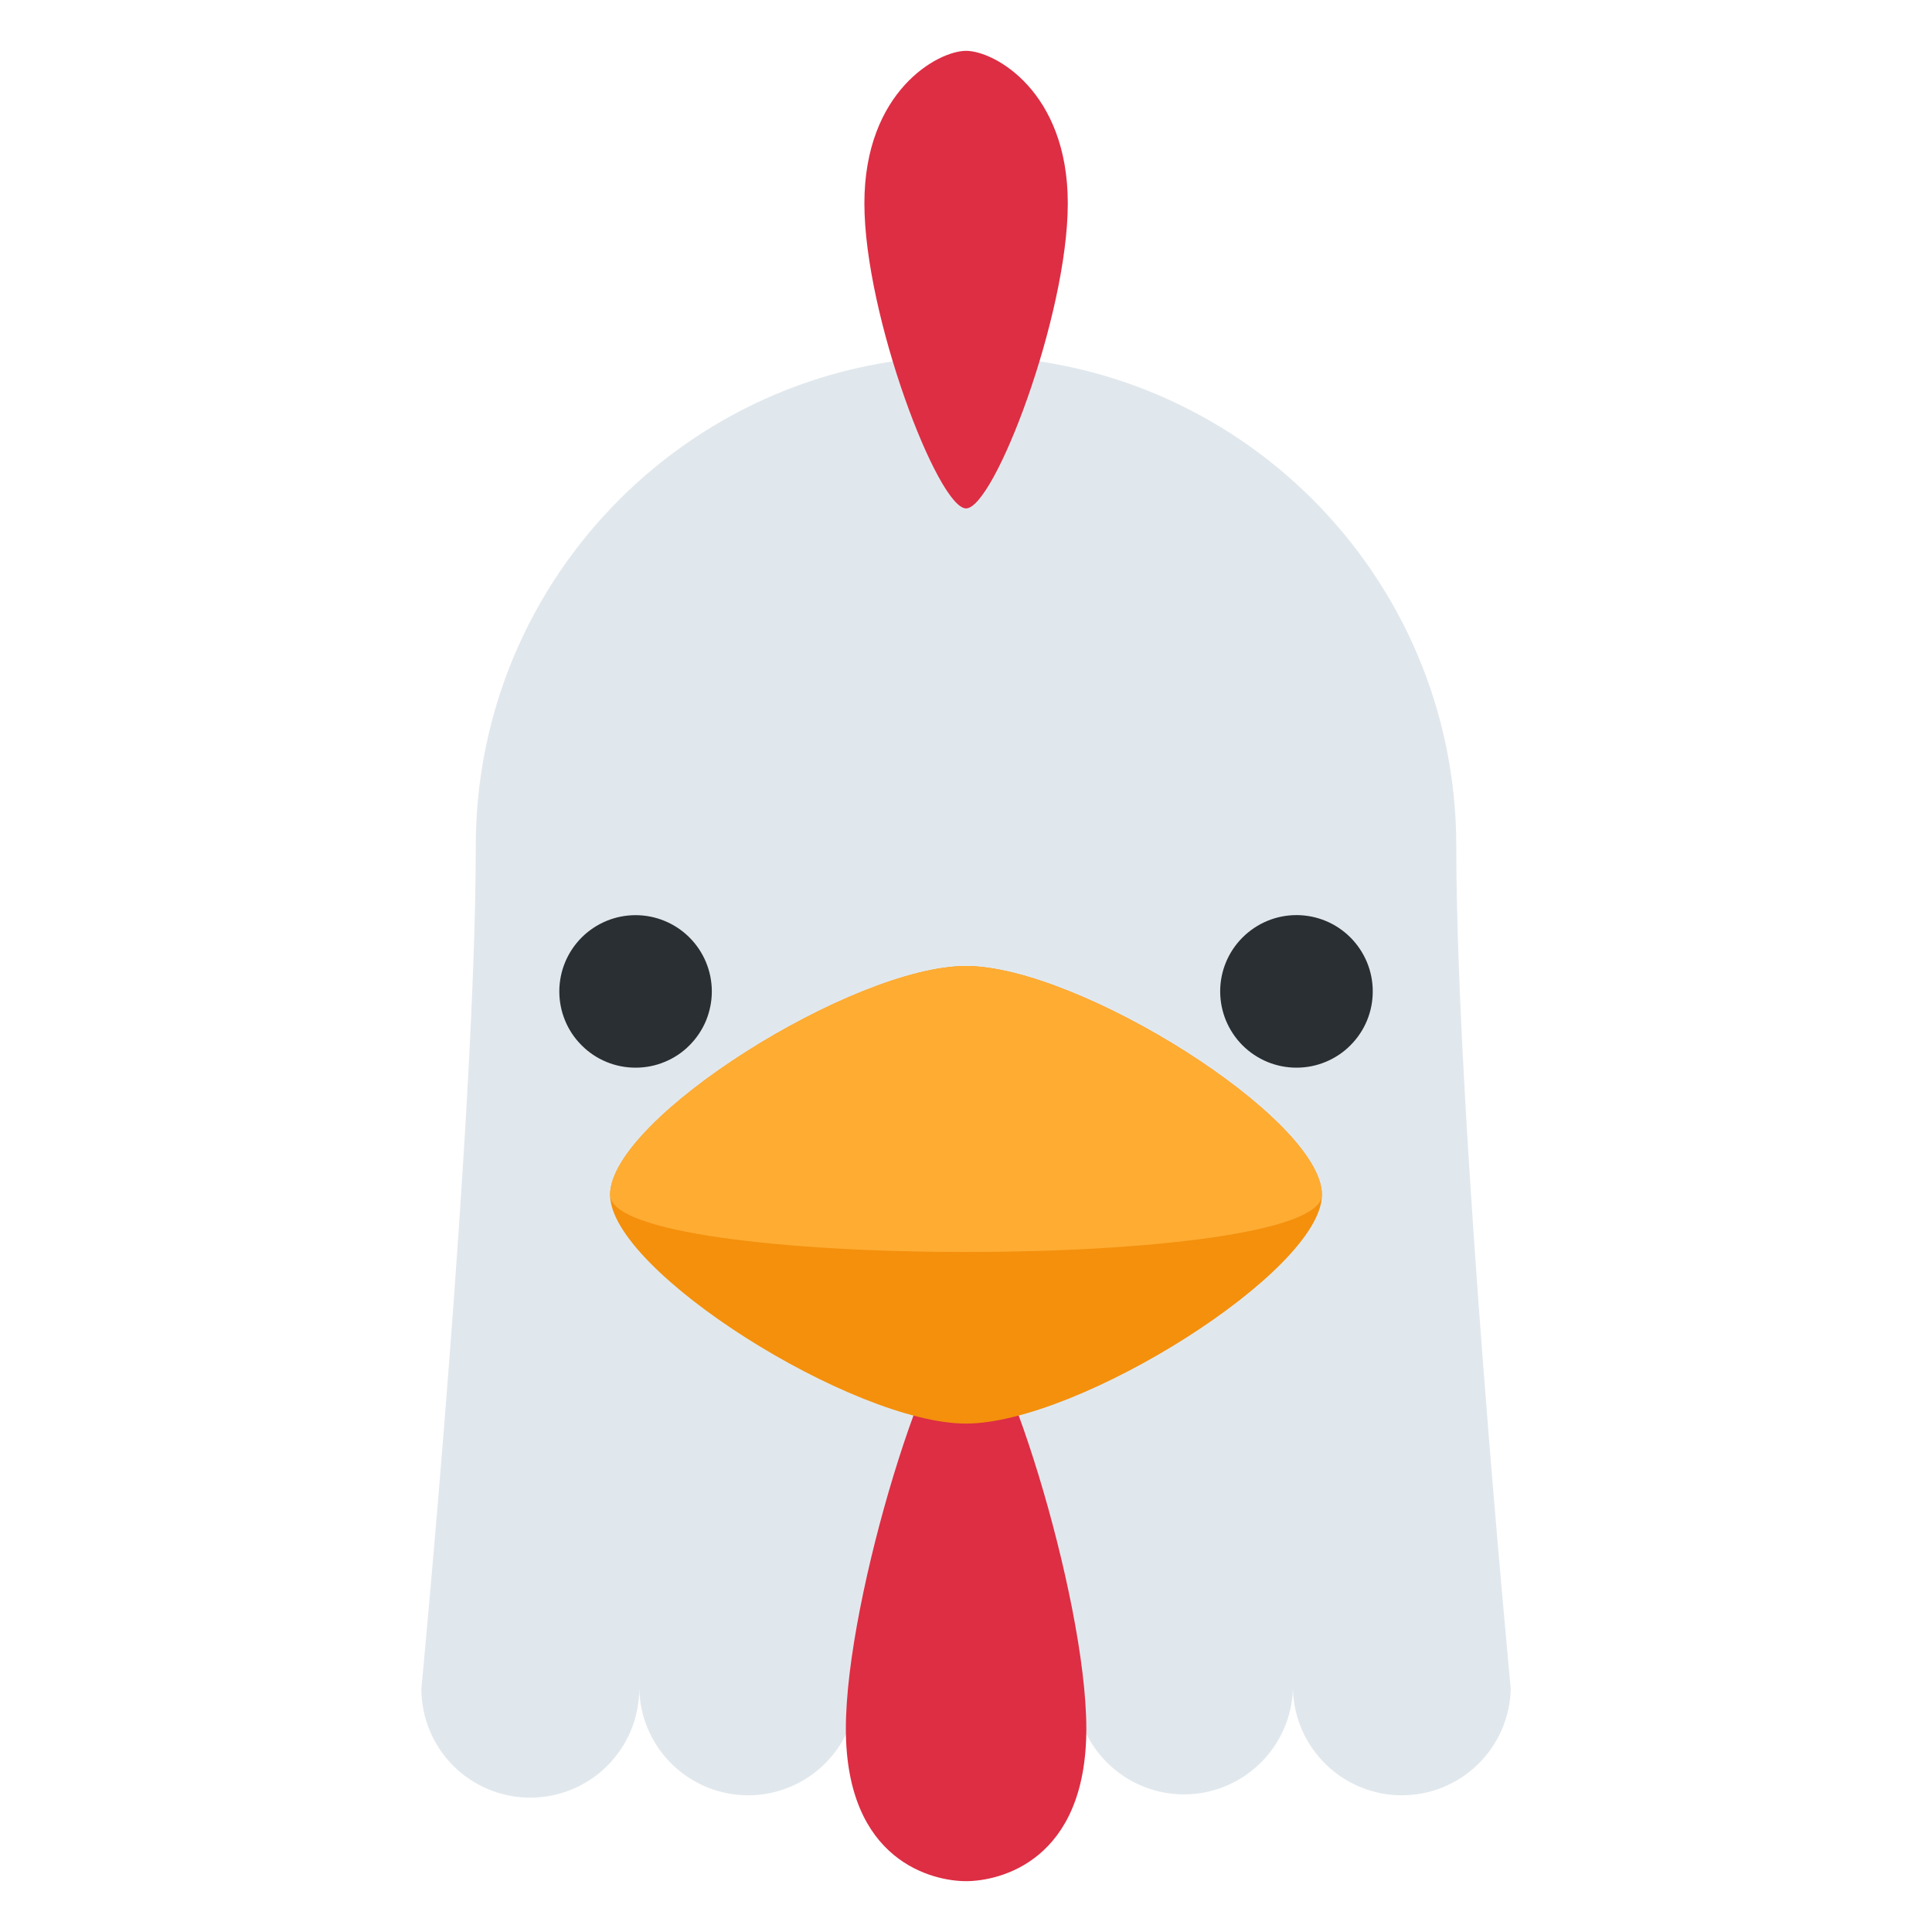 <svg width="32" height="32" viewBox="0 0 32 32" fill="none" xmlns="http://www.w3.org/2000/svg">
<g clip-path="url(#clip0_2975_1462)">
<mask id="mask0_2975_1462" style="mask-type:luminance" maskUnits="userSpaceOnUse" x="0" y="0" width="32" height="32">
<path d="M0 0H32V32H0V0Z" fill="white"/>
</mask>
<g mask="url(#mask0_2975_1462)">
<path d="M17.805 27.971C17.805 28.449 17.614 28.908 17.276 29.247C16.938 29.585 16.479 29.775 16 29.775C15.521 29.775 15.062 29.585 14.724 29.247C14.385 28.908 14.195 28.449 14.195 27.971C14.195 27.492 14.385 27.033 14.724 26.694C15.062 26.356 15.521 26.166 16 26.166C16.479 26.166 16.938 26.356 17.276 26.694C17.614 27.033 17.805 27.492 17.805 27.971Z" fill="#E1E8ED"/>
<path d="M24.121 14.015C24.121 9.53 20.485 5.895 16.001 5.895C11.517 5.895 7.88 9.53 7.88 14.015C7.88 18.526 6.979 27.971 6.979 27.971C6.979 28.449 7.169 28.908 7.507 29.247C7.846 29.585 8.305 29.775 8.783 29.775C9.262 29.775 9.721 29.585 10.059 29.247C10.398 28.908 10.588 28.449 10.588 27.971C10.598 28.442 10.793 28.891 11.13 29.221C11.467 29.551 11.92 29.736 12.392 29.736C12.864 29.736 13.317 29.551 13.654 29.221C13.991 28.891 14.186 28.442 14.196 27.971H17.805C17.82 28.44 18.016 28.885 18.353 29.211C18.69 29.538 19.141 29.721 19.61 29.721C20.079 29.721 20.53 29.538 20.867 29.211C21.204 28.885 21.4 28.44 21.415 27.971C21.425 28.442 21.619 28.891 21.957 29.221C22.294 29.551 22.747 29.736 23.219 29.736C23.691 29.736 24.144 29.551 24.481 29.221C24.818 28.891 25.013 28.442 25.023 27.971C25.023 27.971 24.121 18.526 24.121 14.015Z" fill="#E1E8ED"/>
<path d="M17.686 3.368C17.686 5.229 16.467 8.421 16.001 8.421C15.537 8.421 14.317 5.229 14.317 3.368C14.317 1.508 15.537 0.842 16.001 0.842C16.467 0.842 17.686 1.508 17.686 3.368ZM14.01 28.632C14.01 26.432 15.451 21.895 16.001 21.895C16.552 21.895 17.993 26.432 17.993 28.632C17.993 30.831 16.551 31.158 16.001 31.158C15.451 31.158 14.01 30.831 14.01 28.632Z" fill="#DD2E44"/>
<path d="M21.895 19.79C21.895 21.053 17.86 23.579 16 23.579C14.14 23.579 10.105 21.053 10.105 19.79C10.105 18.526 14.14 16 16 16C17.86 16 21.895 18.526 21.895 19.79Z" fill="#F4900C"/>
<path d="M21.895 19.789C21.895 21.053 10.105 21.053 10.105 19.789C10.105 18.526 14.14 16 16 16C17.86 16 21.895 18.526 21.895 19.789Z" fill="#FFAC33"/>
<path d="M11.79 16.421C11.79 16.587 11.757 16.751 11.694 16.905C11.63 17.058 11.537 17.197 11.42 17.314C11.303 17.432 11.164 17.525 11.01 17.588C10.857 17.652 10.693 17.684 10.527 17.684C10.361 17.684 10.197 17.652 10.043 17.588C9.89 17.525 9.751 17.432 9.634 17.314C9.516 17.197 9.423 17.058 9.36 16.905C9.296 16.751 9.264 16.587 9.264 16.421C9.264 16.086 9.397 15.765 9.634 15.528C9.871 15.291 10.192 15.158 10.527 15.158C10.862 15.158 11.183 15.291 11.42 15.528C11.657 15.765 11.79 16.086 11.79 16.421ZM22.737 16.421C22.737 16.587 22.705 16.751 22.641 16.905C22.578 17.058 22.484 17.197 22.367 17.314C22.25 17.432 22.11 17.525 21.957 17.588C21.804 17.652 21.639 17.684 21.473 17.684C21.307 17.684 21.143 17.651 20.99 17.588C20.837 17.524 20.697 17.431 20.58 17.314C20.463 17.197 20.37 17.057 20.306 16.904C20.243 16.751 20.21 16.586 20.21 16.42C20.21 16.085 20.343 15.764 20.581 15.527C20.818 15.29 21.139 15.157 21.474 15.157C21.809 15.157 22.131 15.29 22.368 15.528C22.604 15.765 22.738 16.086 22.737 16.421Z" fill="#292F33"/>
</g>
</g>
<defs>
<clipPath id="clip0_2975_1462">
<rect width="32" height="32" fill="white"/>
</clipPath>
</defs>
</svg>
